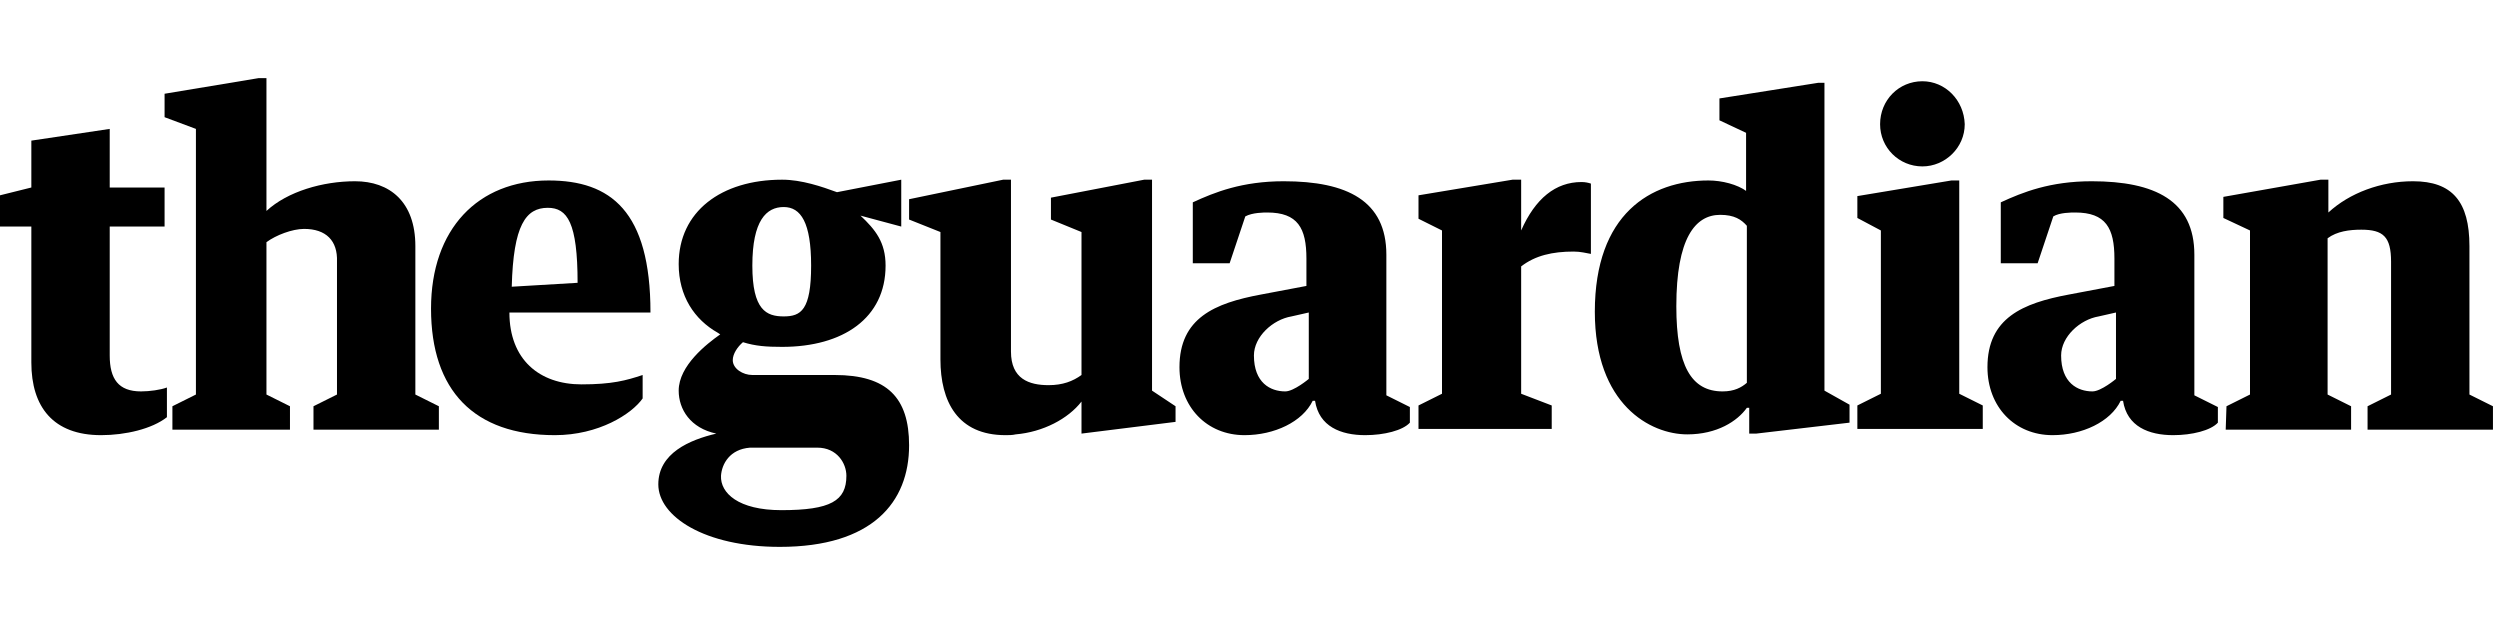 <?xml version="1.0" encoding="UTF-8" standalone="no"?>
<svg width="160px" height="40px" viewBox="0 0 160 40" version="1.1" xmlns="http://www.w3.org/2000/svg" xmlns:xlink="http://www.w3.org/1999/xlink">
    <!-- Generator: Sketch 48.1 (47250) - http://www.bohemiancoding.com/sketch -->
    <title>Artboard</title>
    <desc>Created with Sketch.</desc>
    <defs></defs>
    <g id="Page-1" stroke="none" stroke-width="1" fill="none" fill-rule="evenodd">
        <g id="Artboard" fill="#000000" fill-rule="nonzero">
            <g id="guardian-logo-160" transform="translate(0, 5)">
                <path d="M142.445,22.5 L150.47,22.5 L150.47,21 L148.966,20.25 L148.966,10.25 C149.567,9.8 150.37,9.7 151.122,9.7 C152.527,9.7 153.028,10.15 153.028,11.75 L153.028,20.25 L151.524,21 L151.524,22.5 L159.549,22.5 L159.549,21 L158.044,20.25 L158.044,10.75 C158.044,7.9 156.94,6.6 154.433,6.6 C152.376,6.6 150.37,7.35 149.016,8.6 L149.016,6.5 L148.514,6.5 L142.295,7.6 L142.295,8.95 L144,9.75 L144,20.25 L142.495,21 L142.445,22.5 Z M123.034,0.2 C121.53,0.2 120.326,1.4 120.326,2.95 C120.326,4.45 121.53,5.65 123.034,5.65 C124.489,5.65 125.743,4.45 125.743,2.95 C125.693,1.4 124.489,0.2 123.034,0.2 Z M118.871,7.55 L118.871,8.95 L120.376,9.75 L120.376,20.2 L118.871,20.95 L118.871,22.45 L126.897,22.45 L126.897,20.95 L125.392,20.2 L125.392,6.55 L124.89,6.55 L118.871,7.55 Z M111.799,19.5 C111.448,19.8 110.997,20.05 110.245,20.05 C108.238,20.05 107.285,18.4 107.285,14.6 C107.285,10.25 108.489,8.75 110.094,8.75 C110.997,8.75 111.448,9.05 111.799,9.45 L111.799,19.5 Z M111.799,7.25 C111.197,6.8 110.194,6.55 109.342,6.55 C105.63,6.55 102.069,8.7 102.069,14.95 C102.069,20.9 105.63,22.8 107.987,22.8 C109.893,22.8 111.197,21.95 111.799,21.1 L111.95,21.1 L111.95,22.75 L112.401,22.75 L118.37,22.05 L118.37,20.9 L116.765,20 L116.765,0.3 L116.364,0.3 L110.044,1.3 L110.044,2.7 L111.749,3.5 L111.749,7.25 L111.799,7.25 Z M90.784,9 L92.288,9.75 L92.288,20.2 L90.784,20.95 L90.784,22.45 L99.31,22.45 L99.31,20.95 L97.354,20.2 L97.354,12.05 C98.257,11.35 99.361,11.1 100.715,11.1 C101.166,11.1 101.517,11.2 101.818,11.25 L101.818,6.75 C101.668,6.7 101.467,6.65 101.216,6.65 C99.561,6.65 98.257,7.7 97.354,9.75 L97.354,6.5 L96.803,6.5 L90.784,7.5 L90.784,9 Z M81.103,8.6 C83.06,8.6 83.611,9.6 83.611,11.55 L83.611,13.3 L80.702,13.85 C77.743,14.4 75.486,15.35 75.486,18.5 C75.486,21.05 77.241,22.85 79.649,22.85 C81.555,22.85 83.361,22 84.013,20.65 L84.163,20.65 C84.414,22.3 85.818,22.85 87.373,22.85 C88.577,22.85 89.781,22.55 90.232,22.05 L90.232,21.05 L88.727,20.3 L88.727,11.3 C88.727,7.85 86.219,6.6 82.157,6.6 C79.498,6.6 77.743,7.3 76.339,7.95 L76.339,11.85 L78.696,11.85 L79.699,8.85 C80.15,8.6 80.903,8.6 81.103,8.6 Z M82.257,20.05 C81.304,20.05 80.251,19.5 80.251,17.75 C80.251,16.55 81.455,15.45 82.658,15.25 L83.762,15 L83.762,19.25 C83.762,19.25 82.809,20.05 82.257,20.05 Z M132.815,8.6 C134.771,8.6 135.323,9.6 135.323,11.55 L135.323,13.3 L132.414,13.85 C129.455,14.4 127.197,15.35 127.197,18.5 C127.197,21.05 128.953,22.85 131.361,22.85 C133.266,22.85 135.072,22 135.724,20.65 L135.875,20.65 C136.125,22.3 137.53,22.85 139.085,22.85 C140.288,22.85 141.492,22.55 141.944,22.05 L141.944,21.05 L140.439,20.3 L140.439,11.3 C140.439,7.85 137.931,6.6 133.868,6.6 C131.21,6.6 129.455,7.3 128.05,7.95 L128.05,11.85 L130.408,11.85 L131.411,8.85 C131.812,8.6 132.564,8.6 132.815,8.6 Z M133.918,20.05 C132.966,20.05 131.912,19.5 131.912,17.75 C131.912,16.55 133.116,15.45 134.32,15.25 L135.423,15 L135.423,19.25 C135.423,19.25 134.47,20.05 133.918,20.05 Z M64.351,22.85 C64.552,22.85 64.803,22.85 65.003,22.8 C66.759,22.65 68.364,21.8 69.216,20.7 L69.216,22.75 L75.235,22 L75.235,21 L73.73,20 L73.73,6.5 L73.229,6.5 L67.26,7.65 L67.26,9.05 L69.216,9.85 L69.216,19 C68.665,19.4 68.013,19.65 67.11,19.65 C65.856,19.65 64.702,19.25 64.702,17.5 L64.702,6.5 L64.201,6.5 L58.182,7.75 L58.182,9.05 L60.188,9.85 L60.188,18 C60.188,20.7 61.292,22.85 64.351,22.85 Z M48.15,19 C47.549,19 46.897,18.6 46.897,18.05 C46.897,17.65 47.197,17.2 47.549,16.9 C48.351,17.15 49.053,17.2 50.056,17.2 C53.969,17.2 56.677,15.35 56.677,12 C56.677,10.5 56.025,9.7 55.072,8.8 L57.68,9.5 L57.68,6.5 L53.567,7.3 C52.614,6.95 51.31,6.5 50.056,6.5 C46.144,6.5 43.436,8.55 43.436,11.9 C43.436,13.95 44.439,15.45 45.944,16.3 L46.094,16.4 C45.241,17 43.436,18.4 43.436,20 C43.436,21.2 44.188,22.4 45.843,22.75 C44.138,23.15 42.132,24 42.132,26 C42.132,28.05 45.091,30 49.906,30 C55.824,30 58.182,27.15 58.182,23.5 C58.182,20.45 56.777,19 53.417,19 L48.15,19 Z M51.912,12 C51.912,14.85 51.26,15.25 50.157,15.25 C49.053,15.25 48.15,14.85 48.15,12 C48.15,9.1 49.053,8.25 50.157,8.25 C51.26,8.25 51.912,9.25 51.912,12 Z M46.144,25.45 C46.194,24.7 46.696,23.75 48,23.65 L52.313,23.65 C53.567,23.65 54.169,24.65 54.169,25.45 C54.169,27.05 53.166,27.65 50.006,27.65 C47.248,27.65 46.094,26.55 46.144,25.45 Z" id="Shape"></path>
                <path d="M41.63,15 C41.63,8.5 39.072,6.55 35.11,6.55 C30.596,6.55 27.586,9.65 27.586,14.75 C27.586,20 30.345,22.85 35.511,22.85 C38.32,22.85 40.426,21.5 41.129,20.5 L41.129,19 C40.075,19.35 39.172,19.6 37.216,19.6 C34.508,19.6 32.602,18 32.602,15 L41.63,15 Z M35.06,8.3 C36.313,8.3 36.966,9.25 36.966,13.1 L32.752,13.35 C32.853,9.4 33.655,8.3 35.06,8.3 Z M18.558,22.5 L18.558,21 L17.053,20.25 L17.053,10.5 C17.655,10.05 18.708,9.65 19.461,9.65 C20.865,9.65 21.618,10.4 21.567,11.75 L21.567,20.25 L20.063,21 L20.063,22.5 L28.088,22.5 L28.088,21 L26.583,20.25 L26.583,10.75 C26.583,7.9 24.928,6.6 22.721,6.6 C20.665,6.6 18.408,7.25 17.053,8.5 L17.053,0 L16.552,0 L10.533,1 L10.533,2.5 L12.539,3.25 L12.539,20.25 L11.034,21 L11.034,22.5 L18.558,22.5 Z M2.006,18.2 C2.006,21.05 3.411,22.85 6.47,22.85 C8.025,22.85 9.73,22.45 10.683,21.7 L10.683,19.8 C10.282,19.95 9.58,20.05 9.028,20.05 C7.574,20.05 7.022,19.25 7.022,17.75 L7.022,9.5 L10.533,9.5 L10.533,7 L7.022,7 L7.022,3.25 L2.006,4 L2.006,7 L7.10542736e-15,7.5 L7.10542736e-15,9.5 L2.006,9.5 L2.006,18.2 Z" id="Shape"></path>
            </g>
        </g>
    </g>
</svg>